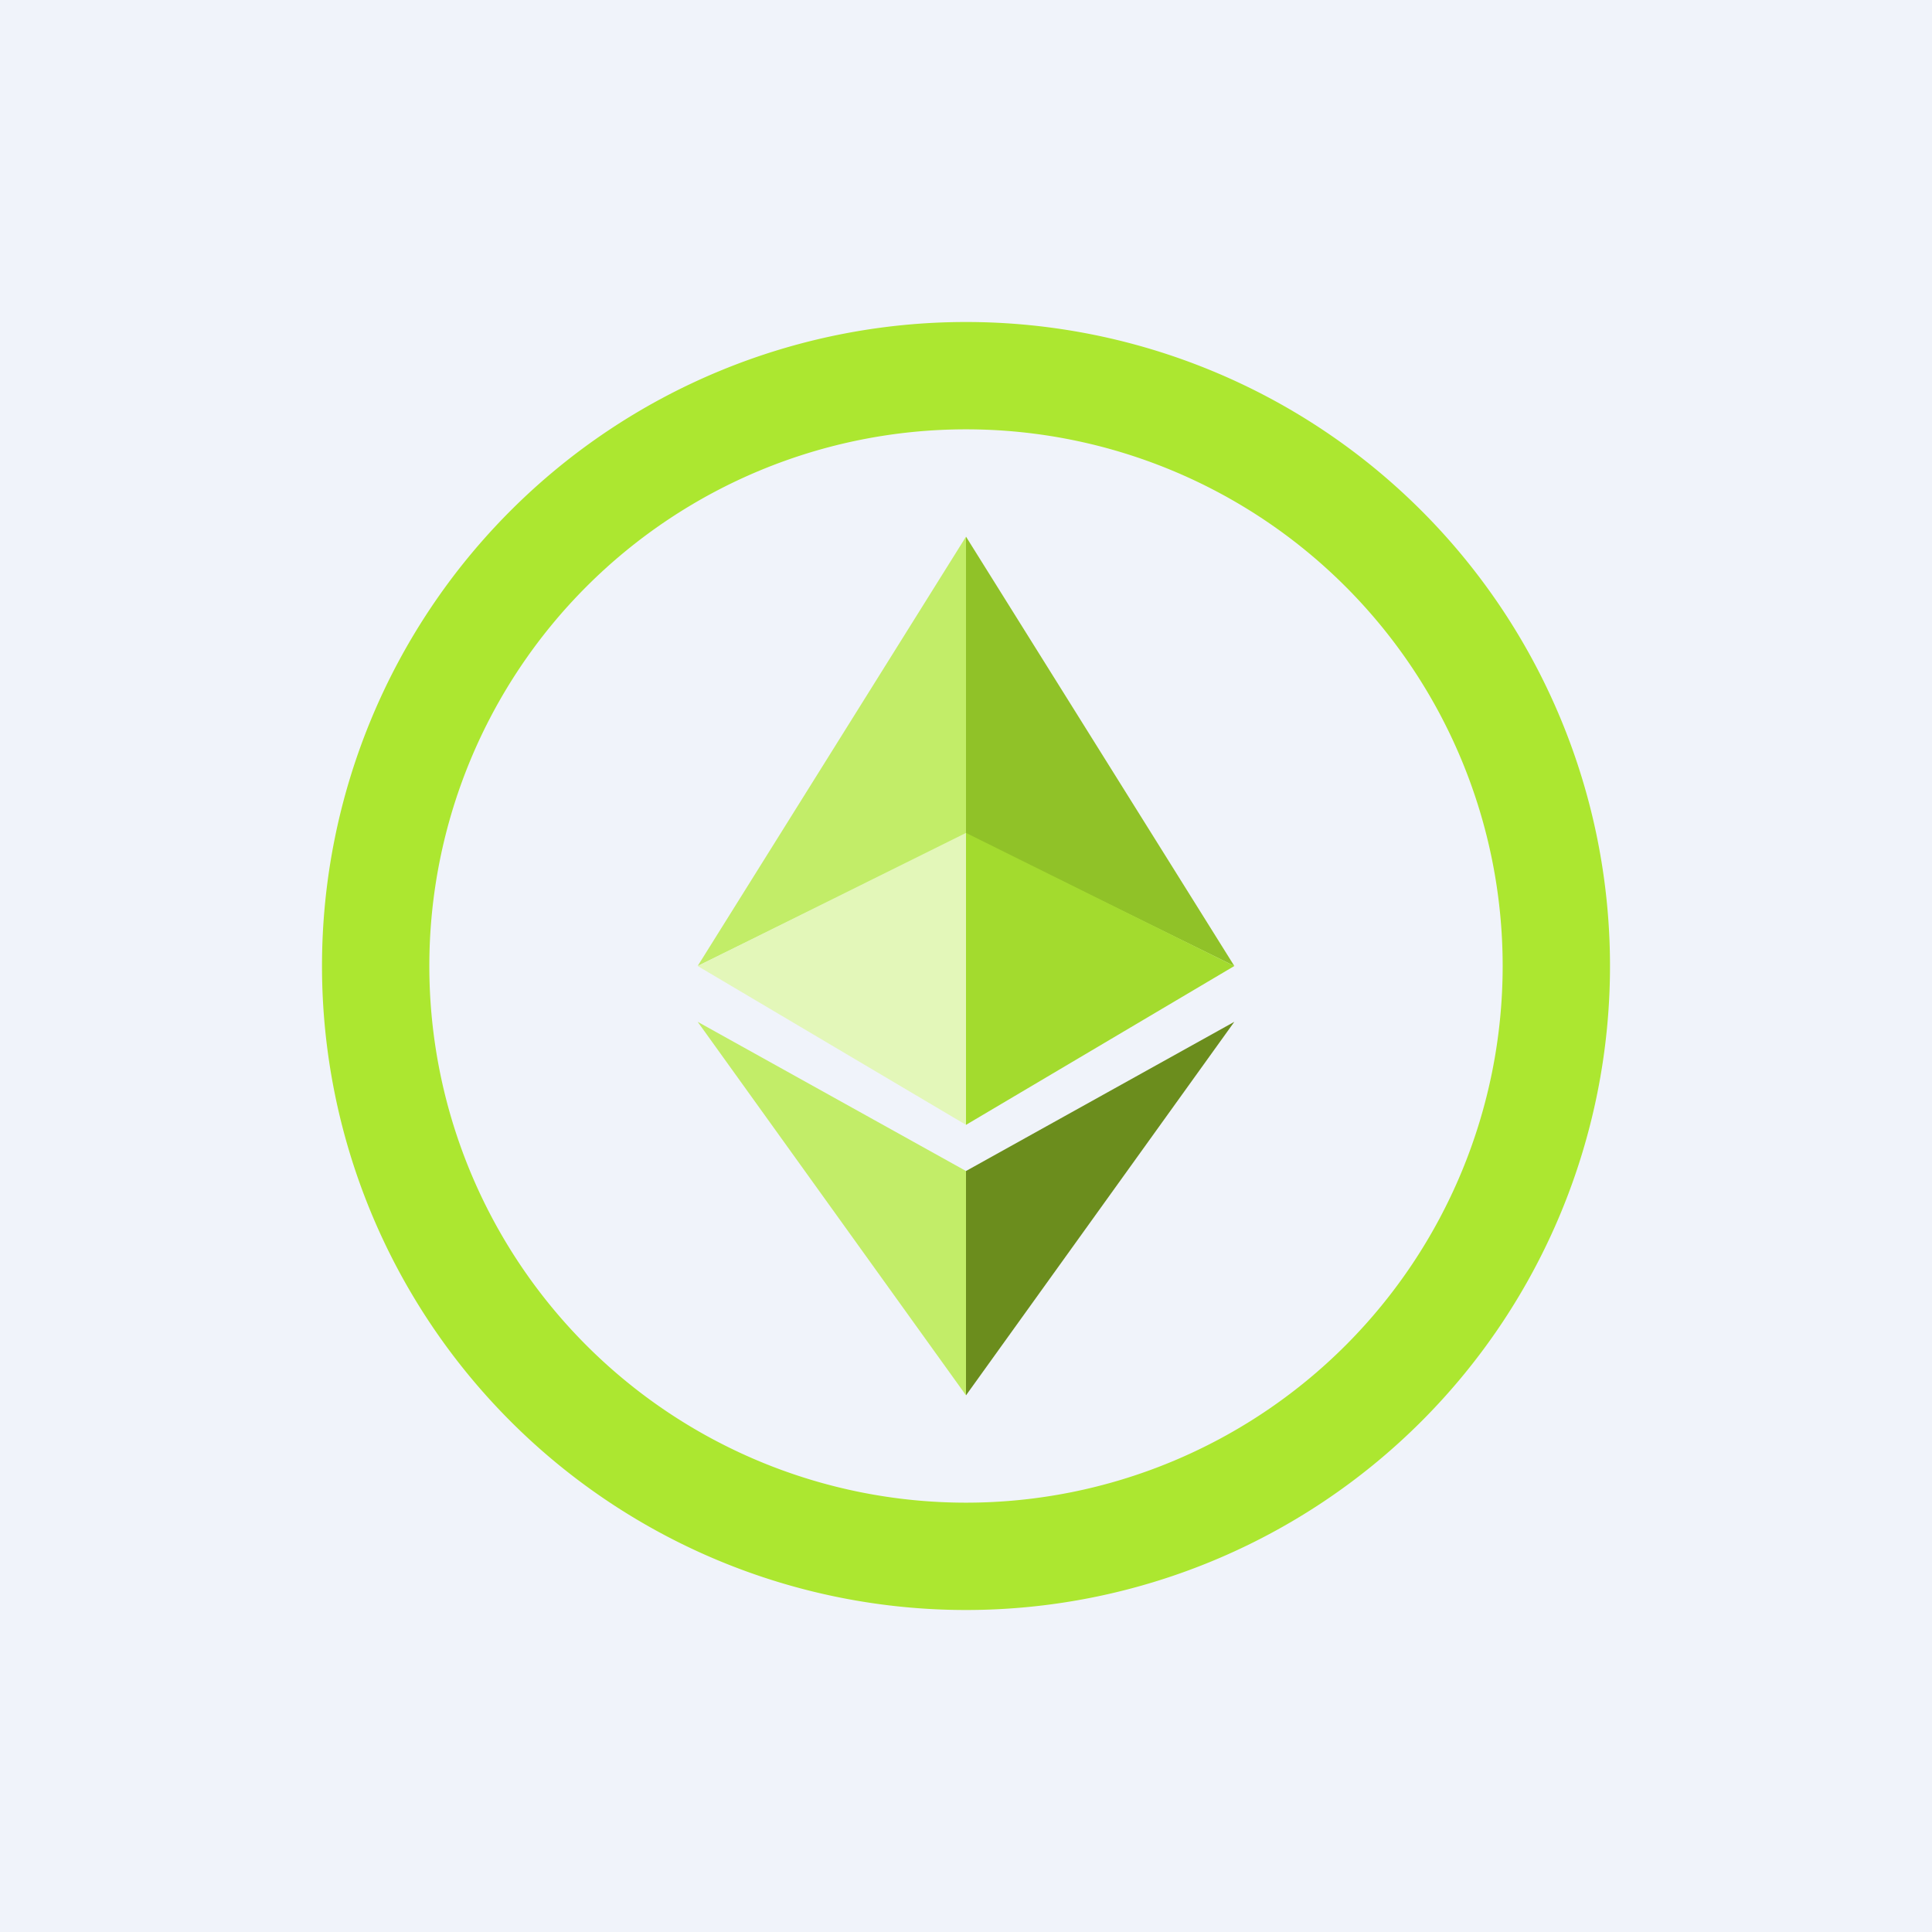 <!-- by TradingView --><svg width="18" height="18" viewBox="0 0 18 18" xmlns="http://www.w3.org/2000/svg"><path fill="#F0F3FA" d="M0 0h18v18H0z"/><path fill-rule="evenodd" d="M9 15A6 6 0 1 0 9 3a6 6 0 0 0 0 12Zm0-1A5 5 0 1 0 9 4a5 5 0 0 0 0 10Z" fill="#ACE730"/><path d="M9 7.77 6.5 9 9 5v2.77Z" fill="#C2ED68"/><path d="M9 7.77 11.5 9 9 5v2.77Z" fill="#90C228"/><path d="M9 10.48 6.5 9 9 7.76v2.72Z" fill="#E3F7B9"/><path d="M9 10.48 11.5 9 9 7.76v2.72Z" fill="#A3DB2E"/><path d="M9 10.91 6.5 9.52 9 13v-2.09Z" fill="#C2ED68"/><path d="m9 10.91 2.5-1.39L9 13v-2.09Z" fill="#6B8D1D"/></svg>